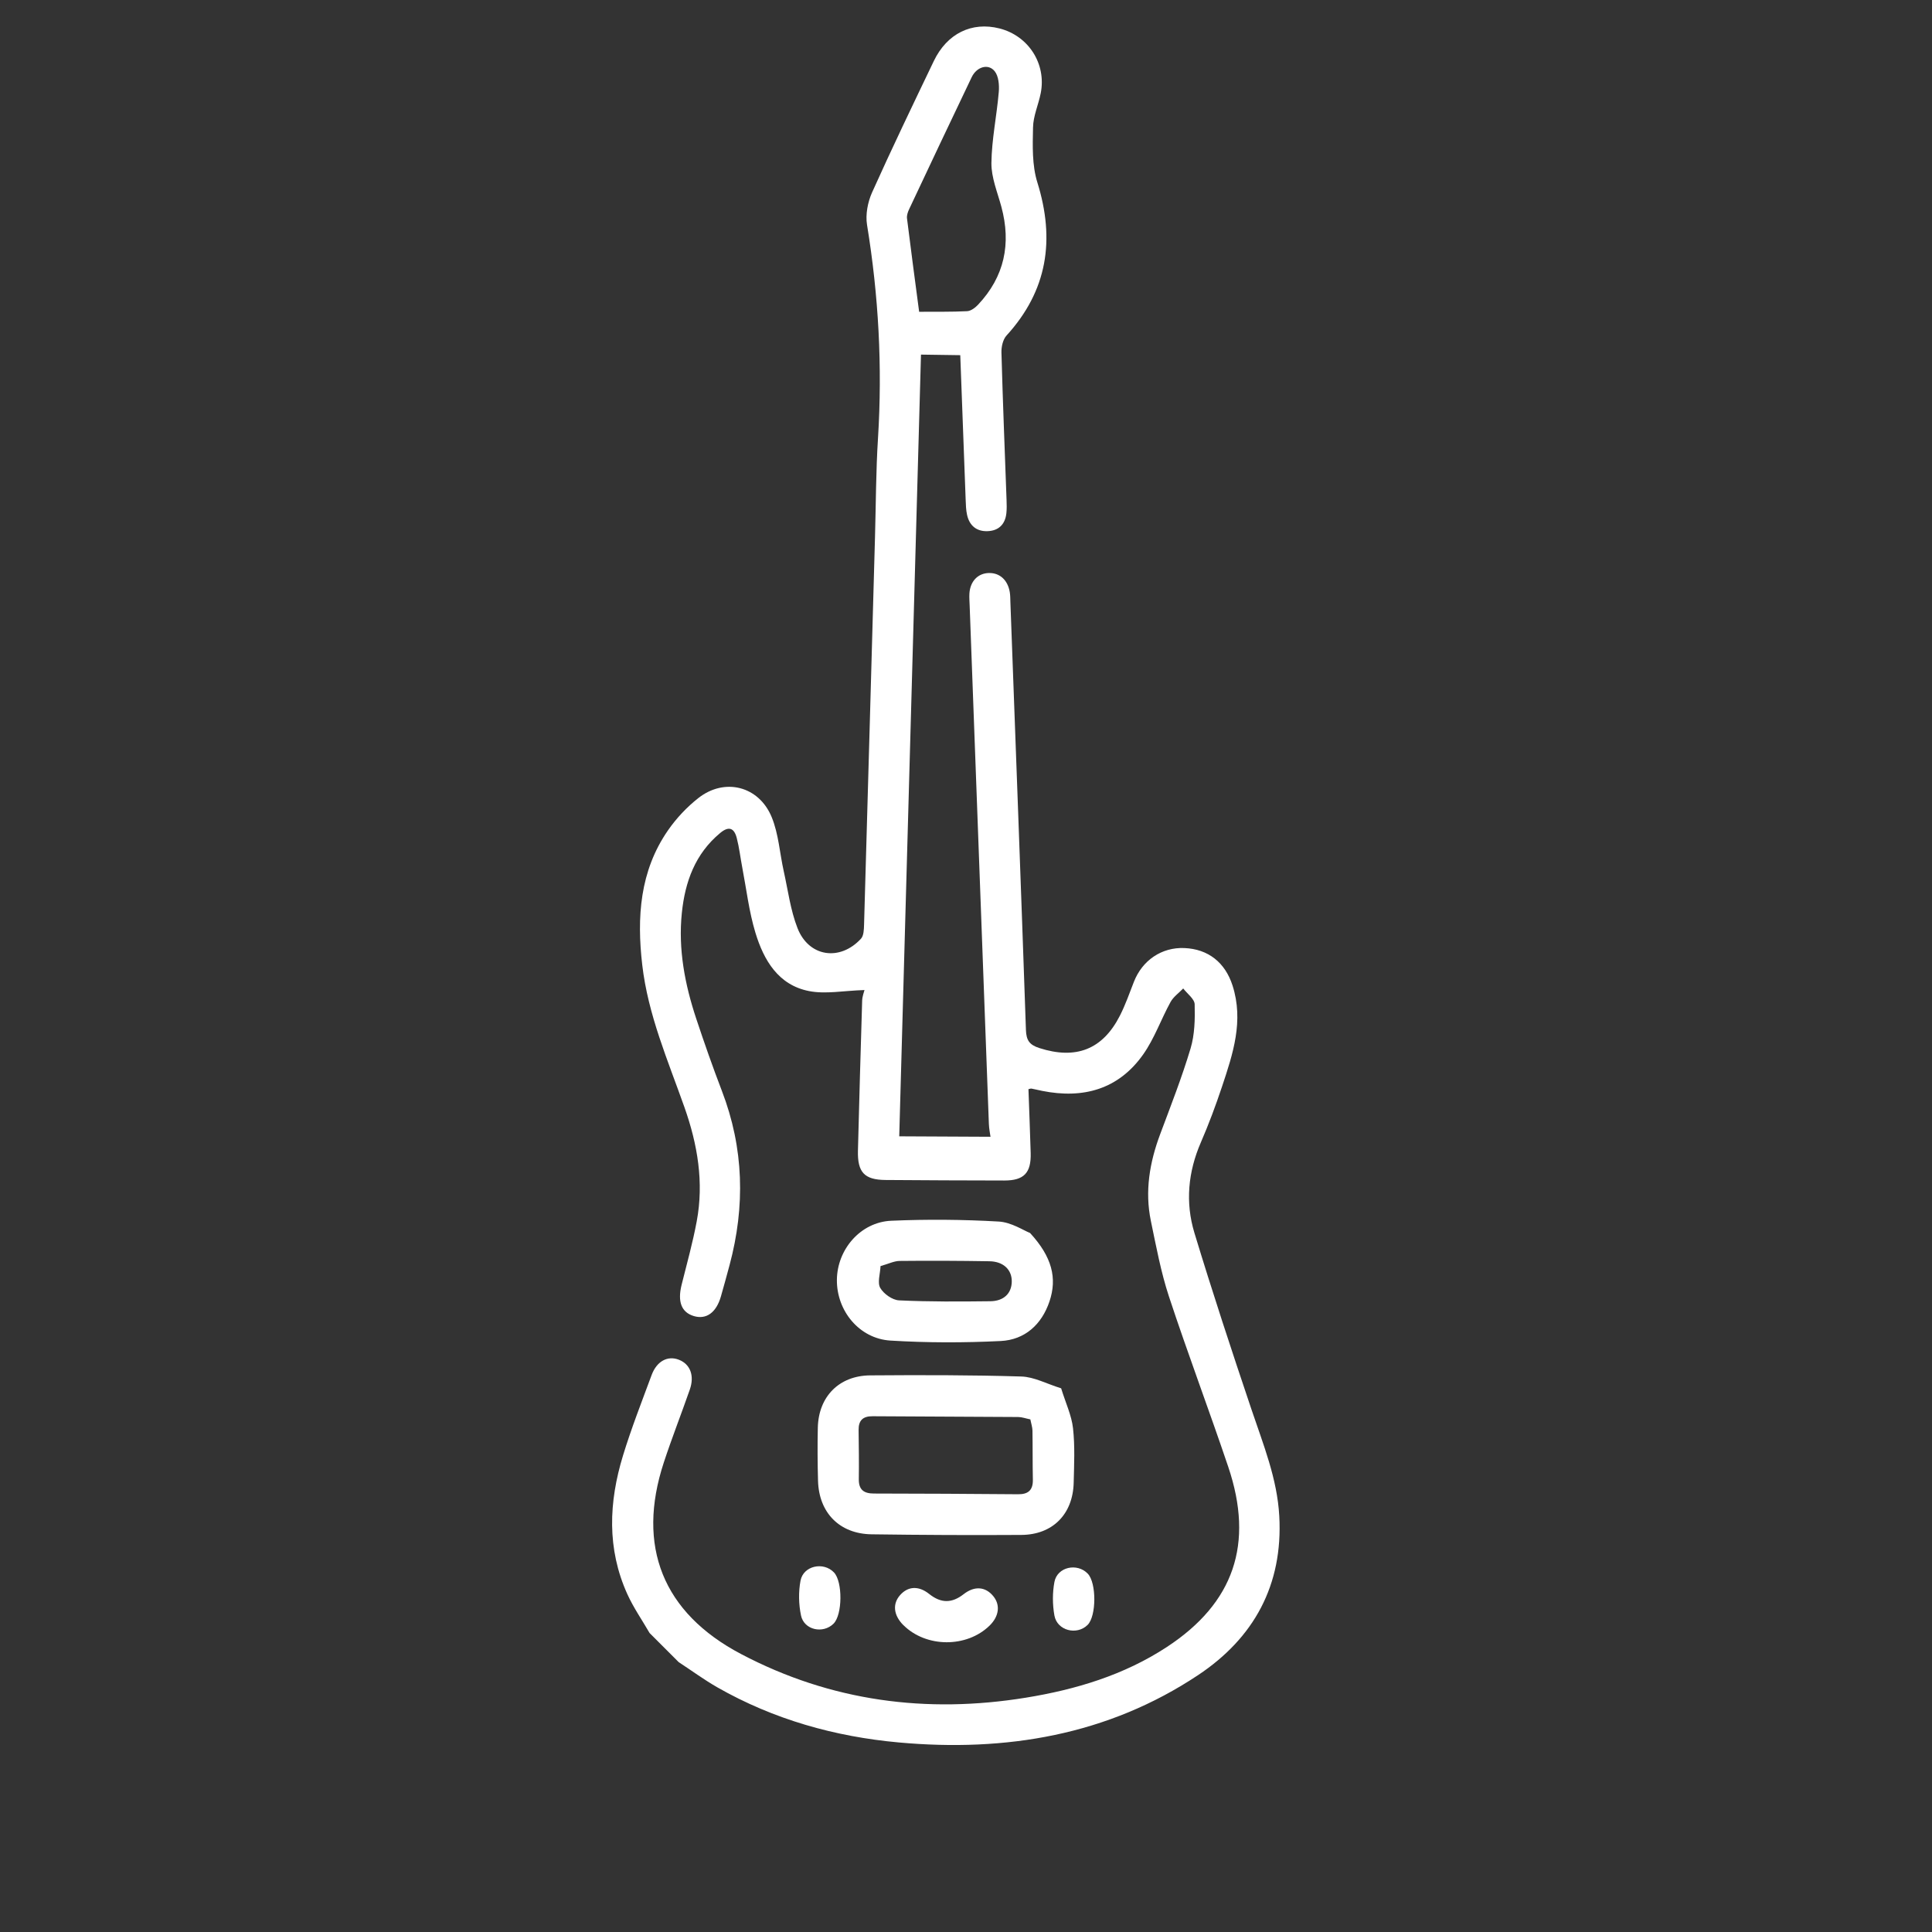 <svg width="278" height="278" viewBox="0 0 278 278" fill="none" xmlns="http://www.w3.org/2000/svg">
<rect x="0" y="0" width="278" height="278" fill="#333333" stroke="none"/>
<g clip-path="url(#clip0_696_5083)">
<path d="M93.474 234.983C92.398 233.125 91.156 231.336 90.274 229.395C87.299 222.835 87.606 216.123 89.64 209.458C90.839 205.535 92.34 201.707 93.762 197.862C94.507 195.845 96.088 195.025 97.701 195.662C99.32 196.299 99.957 197.946 99.257 199.952C98.036 203.458 96.675 206.914 95.516 210.441C91.563 222.469 95.348 232.061 106.633 238.002C119.576 244.82 133.344 246.601 147.622 244.282C154.82 243.112 161.746 241.027 167.895 236.995C177.555 230.667 180.478 222.149 176.734 211.063C173.971 202.873 170.913 194.776 168.205 186.566C167.041 183.035 166.364 179.34 165.603 175.693C164.71 171.395 165.425 167.251 166.939 163.201C168.467 159.116 170.062 155.042 171.311 150.873C171.914 148.866 171.959 146.634 171.904 144.51C171.883 143.741 170.834 142.989 170.256 142.232C169.637 142.879 168.847 143.425 168.43 144.184C167.061 146.678 166.107 149.448 164.481 151.745C160.947 156.738 155.878 158.154 149.959 156.969C149.447 156.866 148.939 156.739 148.428 156.642C148.316 156.621 148.188 156.68 147.987 156.72C148.095 159.784 148.22 162.851 148.307 165.921C148.386 168.775 147.338 169.873 144.501 169.866C138.807 169.861 133.115 169.831 127.428 169.791C124.379 169.767 123.369 168.688 123.452 165.559C123.638 158.367 123.834 151.172 124.058 143.983C124.079 143.347 124.334 142.722 124.395 142.459C121.374 142.552 118.804 143.076 116.421 142.609C111.988 141.748 109.895 138.154 108.699 134.209C107.774 131.16 107.404 127.946 106.802 124.803C106.532 123.391 106.372 121.958 106.011 120.572C105.643 119.159 104.887 118.811 103.626 119.863C100.028 122.853 98.576 126.869 98.113 131.348C97.571 136.578 98.543 141.647 100.19 146.602C101.346 150.084 102.561 153.549 103.874 156.972C107.048 165.233 107.239 173.578 104.984 182.015C104.581 183.529 104.163 185.036 103.736 186.539C103.069 188.869 101.638 189.902 99.852 189.376C98.048 188.839 97.471 187.314 98.082 184.859C98.84 181.824 99.685 178.799 100.255 175.729C101.303 170.126 100.377 164.674 98.489 159.332C96.112 152.608 93.244 146.017 92.415 138.848C91.619 131.996 92.061 125.344 96.108 119.494C97.31 117.754 98.829 116.138 100.492 114.831C104.26 111.873 109.196 113.092 111.042 117.581C112.04 120.013 112.195 122.777 112.778 125.38C113.388 128.116 113.742 130.954 114.752 133.542C116.37 137.7 120.851 138.368 123.888 135.072C124.289 134.636 124.31 133.756 124.331 133.079C124.871 114.447 125.386 95.811 125.909 77.176C126.04 72.47 126.039 67.748 126.337 63.056C126.981 52.766 126.427 42.549 124.76 32.355C124.516 30.866 124.863 29.081 125.485 27.689C128.338 21.337 131.358 15.062 134.368 8.783C136.272 4.811 139.845 3.083 143.816 4.092C147.993 5.154 150.581 9.174 149.755 13.395C149.429 15.055 148.675 16.682 148.645 18.34C148.587 20.975 148.496 23.77 149.265 26.241C151.848 34.528 150.714 41.83 144.834 48.276C144.308 48.851 144.076 49.907 144.101 50.734C144.293 57.799 144.58 64.862 144.835 71.927C144.859 72.581 144.879 73.238 144.806 73.884C144.622 75.479 143.666 76.379 142.092 76.43C140.521 76.486 139.495 75.633 139.154 74.088C138.998 73.392 138.98 72.661 138.953 71.949C138.688 64.956 138.429 57.964 138.175 51.107C136.301 51.081 134.511 51.055 132.522 51.025C131.481 88.438 130.435 126.074 129.394 163.508C133.736 163.531 137.95 163.551 142.525 163.572C142.468 163.126 142.318 162.424 142.291 161.718C141.363 136.863 140.445 112.012 139.527 87.161C139.507 86.573 139.456 85.982 139.491 85.395C139.605 83.64 140.712 82.491 142.28 82.453C143.858 82.411 145.017 83.466 145.303 85.227C145.375 85.679 145.37 86.138 145.386 86.597C146.141 107.133 146.917 127.669 147.624 148.205C147.676 149.689 148.124 150.345 149.555 150.807C154.798 152.493 158.654 151.04 161.145 146.146C161.938 144.586 162.521 142.92 163.156 141.285C164.369 138.172 167.17 136.28 170.421 136.417C173.853 136.561 176.288 138.491 177.354 141.813C178.987 146.907 177.413 151.638 175.842 156.345C174.937 159.059 173.934 161.752 172.796 164.379C170.952 168.626 170.538 173.022 171.868 177.405C174.453 185.92 177.235 194.378 180.079 202.814C181.771 207.842 183.782 212.76 184.078 218.15C184.628 228.092 180.415 235.7 172.402 241.031C159.391 249.683 144.749 252.122 129.345 250.727C120.135 249.892 111.331 247.421 103.217 242.794C101.299 241.694 99.507 240.378 97.655 239.164C96.261 237.77 94.868 236.376 93.471 234.979L93.474 234.983ZM132.264 44.863C134.621 44.846 136.895 44.892 139.161 44.777C139.707 44.748 140.33 44.278 140.735 43.846C144.53 39.813 145.534 35.079 144.084 29.732C143.522 27.654 142.636 25.543 142.657 23.461C142.697 20.047 143.429 16.654 143.716 13.238C143.802 12.244 143.695 10.947 143.121 10.242C142.202 9.108 140.539 9.604 139.819 11.106C136.786 17.43 133.797 23.778 130.809 30.12C130.623 30.515 130.462 30.998 130.509 31.412C131.051 35.815 131.645 40.216 132.257 44.863L132.264 44.863Z" fill="white"/>
<path d="M152.694 199.778C153.34 201.877 154.193 203.664 154.4 205.518C154.686 208.103 154.556 210.741 154.495 213.351C154.384 217.877 151.477 220.833 146.968 220.864C139.782 220.911 132.596 220.874 125.41 220.775C120.813 220.712 117.837 217.681 117.708 213.081C117.638 210.532 117.622 207.984 117.677 205.436C117.778 200.969 120.729 197.94 125.221 197.906C132.469 197.852 139.725 197.847 146.971 198.069C148.8 198.126 150.605 199.121 152.701 199.771L152.694 199.778ZM148.254 204.238C147.614 204.11 147.06 203.903 146.507 203.897C139.523 203.847 132.542 203.836 125.557 203.786C124.156 203.776 123.526 204.392 123.547 205.783C123.578 208.133 123.61 210.483 123.576 212.83C123.555 214.352 124.281 214.905 125.744 214.908C132.659 214.916 139.578 214.955 146.5 215.011C147.974 215.025 148.652 214.402 148.621 212.904C148.572 210.557 148.603 208.207 148.564 205.856C148.555 205.363 148.382 204.865 148.258 204.235L148.254 204.238Z" fill="white"/>
<path d="M148.217 177.417C151.372 180.849 152.148 183.901 151.009 187.275C149.891 190.587 147.474 192.786 144.002 192.962C138.726 193.222 133.41 193.222 128.131 192.899C123.638 192.621 120.387 188.622 120.422 184.172C120.457 179.778 123.825 175.851 128.24 175.656C133.387 175.433 138.571 175.474 143.721 175.772C145.536 175.878 147.304 177.065 148.217 177.417ZM126.702 182.174C126.651 183.314 126.223 184.567 126.664 185.327C127.158 186.181 128.41 187.067 129.37 187.113C133.738 187.321 138.114 187.289 142.488 187.239C144.448 187.22 145.556 186.099 145.586 184.427C145.617 182.72 144.401 181.519 142.374 181.485C138.067 181.413 133.756 181.393 129.448 181.439C128.659 181.446 127.872 181.849 126.705 182.178L126.702 182.174Z" fill="white"/>
<path d="M129.986 233.844C128.564 232.422 128.39 230.773 129.535 229.503C130.659 228.253 132.167 228.135 133.706 229.362C135.409 230.719 136.966 230.712 138.657 229.392C140.257 228.141 141.84 228.318 142.952 229.707C143.959 230.963 143.751 232.576 142.411 233.894C139.116 237.133 133.262 237.106 129.986 233.837L129.986 233.844Z" fill="white"/>
<path d="M119.941 233.634C118.429 235.132 115.704 234.553 115.26 232.462C114.919 230.847 114.886 229.063 115.188 227.448C115.595 225.288 118.499 224.675 120.004 226.264C121.269 227.598 121.229 232.36 119.941 233.634Z" fill="white"/>
<path d="M156.519 226.436C157.791 227.763 157.775 232.543 156.498 233.813C154.944 235.353 152.107 234.634 151.721 232.456C151.44 230.887 151.432 229.183 151.724 227.627C152.134 225.463 154.993 224.847 156.519 226.436Z" fill="white"/>
</g>
<defs>
<clipPath id="clip0_696_5083">
<rect width="200.022" height="192.329" fill="white" transform="translate(0.405 141.914) rotate(-45)"/>
</clipPath>
</defs>
</svg>
